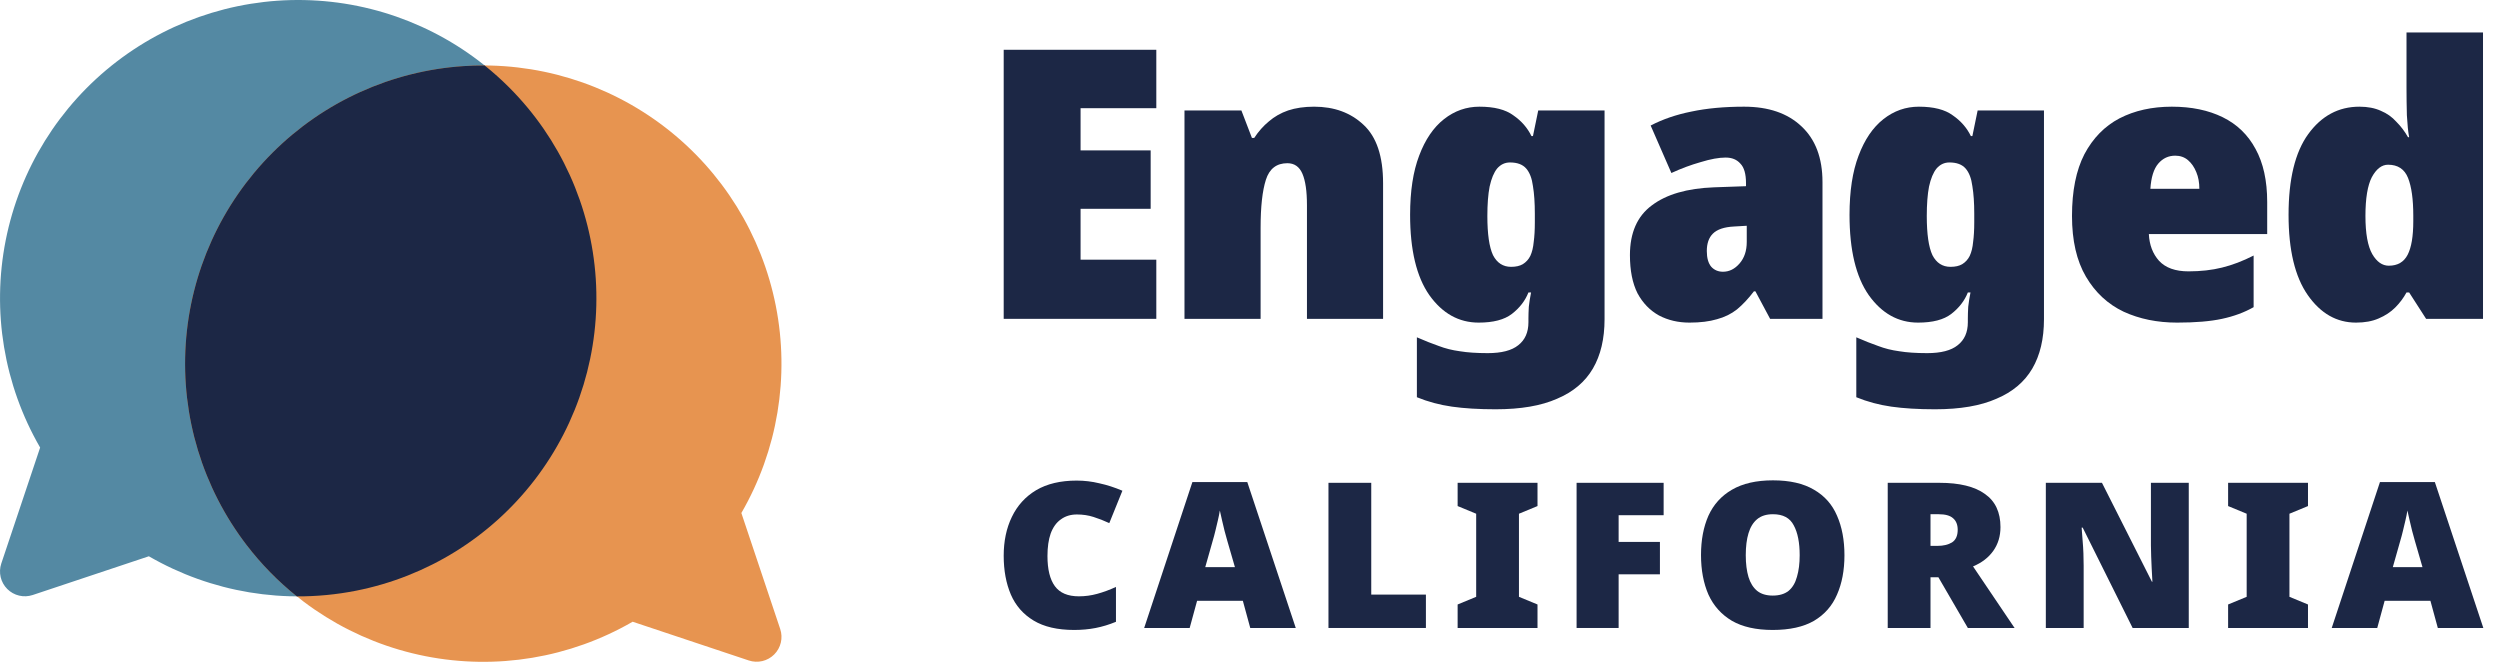 <svg width="1464" height="388" viewBox="0 0 1464 388" fill="none" xmlns="http://www.w3.org/2000/svg">
<path d="M87.165 325.751C123.845 346.98 166.993 354.145 208.565 345.91C250.137 337.675 287.296 314.602 313.113 280.993C338.93 247.385 351.643 205.534 348.883 163.244C346.122 120.955 328.076 81.112 298.109 51.145C268.142 21.178 228.299 3.132 186.009 0.371C143.719 -2.39 101.869 10.324 68.26 36.141C34.652 61.958 11.579 99.116 3.344 140.688C-4.891 182.26 2.274 225.408 23.502 262.088L0.747 330.026C-0.108 332.59 -0.232 335.341 0.389 337.972C1.01 340.602 2.351 343.008 4.262 344.919C6.173 346.83 8.579 348.171 11.209 348.792C13.84 349.413 16.591 349.289 19.155 348.434L87.165 325.751Z" fill="#5489A3"/>
<path d="M370.476 364.083C333.796 385.312 290.648 392.476 249.076 384.241C207.504 376.006 170.345 352.934 144.528 319.325C118.712 285.717 105.998 243.866 108.759 201.576C111.519 159.286 129.566 119.444 159.533 89.477C189.5 59.51 229.342 41.464 271.632 38.703C313.922 35.942 355.773 48.656 389.381 74.472C422.99 100.289 446.062 137.448 454.297 179.02C462.532 220.592 455.368 263.74 434.139 300.42L456.894 368.358C457.749 370.922 457.873 373.673 457.252 376.303C456.632 378.934 455.29 381.34 453.379 383.251C451.468 385.162 449.063 386.503 446.432 387.124C443.802 387.744 441.05 387.62 438.486 386.765L370.476 364.083Z" fill="#E79450"/>
<path fill-rule="evenodd" clip-rule="evenodd" d="M283.804 38.333C279.756 38.315 275.697 38.437 271.633 38.703C229.344 41.463 189.501 59.509 159.534 89.476C129.567 119.443 111.521 159.286 108.76 201.576C105.999 243.866 118.713 285.716 144.53 319.325C153.127 330.517 162.982 340.54 173.838 349.236C185.421 349.289 197.053 348.19 208.565 345.909C250.137 337.674 287.296 314.602 313.113 280.993C338.929 247.385 351.643 205.534 348.882 163.244C346.122 120.954 328.075 81.112 298.108 51.145C293.559 46.596 288.783 42.321 283.804 38.333Z" fill="#1C2745"/>
<path d="M1379.68 188.921C1368.35 188.921 1358.94 183.551 1351.44 172.812C1343.93 162.072 1340.18 146.404 1340.18 125.807C1340.18 104.917 1344.01 89.175 1351.66 78.583C1359.45 67.843 1369.46 62.473 1381.67 62.473C1386.52 62.473 1390.72 63.282 1394.25 64.901C1397.78 66.372 1400.79 68.505 1403.29 71.3C1405.94 73.948 1408.22 76.964 1410.14 80.348H1410.8C1410.21 77.259 1409.77 72.992 1409.47 67.549C1409.33 62.105 1409.25 56.809 1409.25 51.66V19H1454.05V186.714H1420.73L1410.8 171.267H1409.25C1407.49 174.503 1405.28 177.446 1402.63 180.094C1399.98 182.742 1396.75 184.875 1392.92 186.494C1389.24 188.112 1384.83 188.921 1379.68 188.921ZM1398.88 155.599C1404.03 155.599 1407.71 153.466 1409.91 149.199C1412.12 144.933 1413.22 138.386 1413.22 129.559V126.249C1413.22 116.686 1412.19 109.33 1410.14 104.181C1408.08 99.032 1404.18 96.457 1398.44 96.457C1394.76 96.457 1391.6 98.885 1388.95 103.74C1386.45 108.595 1385.2 116.171 1385.2 126.47C1385.2 136.621 1386.52 144.05 1389.17 148.758C1391.82 153.319 1395.06 155.599 1398.88 155.599Z" fill="#1C2745"/>
<path d="M1271.84 62.473C1283.31 62.473 1293.24 64.533 1301.63 68.652C1310.01 72.772 1316.41 78.95 1320.83 87.189C1325.39 95.428 1327.67 105.799 1327.67 118.304V137.062H1258.37C1258.67 143.388 1260.65 148.611 1264.33 152.73C1268.16 156.849 1273.9 158.909 1281.55 158.909C1288.75 158.909 1295.3 158.173 1301.19 156.702C1307.22 155.231 1313.4 152.877 1319.72 149.641V179.873C1314.28 182.963 1308.1 185.243 1301.19 186.714C1294.42 188.185 1285.66 188.921 1274.92 188.921C1263.3 188.921 1252.86 186.788 1243.59 182.521C1234.32 178.108 1226.96 171.267 1221.52 161.998C1216.08 152.73 1213.36 140.887 1213.36 126.469C1213.36 111.758 1215.78 99.694 1220.64 90.278C1225.64 80.863 1232.48 73.875 1241.16 69.314C1249.99 64.754 1260.21 62.473 1271.84 62.473ZM1273.82 91.161C1269.85 91.161 1266.54 92.706 1263.89 95.795C1261.24 98.885 1259.7 103.813 1259.26 110.581H1287.94C1287.94 106.903 1287.36 103.666 1286.18 100.871C1285 97.929 1283.38 95.575 1281.32 93.809C1279.26 92.044 1276.76 91.161 1273.82 91.161Z" fill="#1C2745"/>
<path d="M1123.68 62.473C1132.36 62.473 1138.98 64.165 1143.54 67.549C1148.25 70.785 1151.78 74.831 1154.14 79.686H1155.02L1158.11 64.68H1196.95V186.935C1196.95 198.41 1194.67 208.046 1190.11 215.844C1185.55 223.641 1178.56 229.525 1169.14 233.498C1159.87 237.617 1147.88 239.677 1133.17 239.677C1123.32 239.677 1114.78 239.162 1107.57 238.132C1100.37 237.102 1093.52 235.263 1087.05 232.615V197.527C1091.76 199.587 1096.03 201.279 1099.85 202.603C1103.68 204.074 1107.79 205.104 1112.21 205.692C1116.62 206.428 1122.07 206.796 1128.54 206.796C1136.63 206.796 1142.59 205.251 1146.41 202.162C1150.39 199.072 1152.37 194.585 1152.37 188.7V186.494C1152.37 184.581 1152.45 182.301 1152.59 179.653C1152.89 177.004 1153.33 174.209 1153.92 171.267H1152.37C1150.46 176.122 1147.22 180.315 1142.66 183.845C1138.25 187.229 1131.78 188.921 1123.24 188.921C1111.62 188.921 1101.98 183.551 1094.33 172.812C1086.83 162.072 1083.08 146.404 1083.08 125.807C1083.08 111.978 1084.84 100.43 1088.38 91.161C1091.91 81.746 1096.76 74.611 1102.94 69.756C1109.12 64.901 1116.03 62.473 1123.68 62.473ZM1141.56 95.133C1138.62 95.133 1136.12 96.31 1134.06 98.664C1132.14 101.018 1130.67 104.549 1129.64 109.257C1128.76 113.817 1128.32 119.555 1128.32 126.469C1128.32 137.062 1129.42 144.712 1131.63 149.42C1133.98 153.981 1137.51 156.261 1142.22 156.261C1145.02 156.261 1147.3 155.746 1149.06 154.716C1150.97 153.539 1152.45 151.921 1153.47 149.861C1154.5 147.654 1155.17 144.933 1155.46 141.696C1155.9 138.46 1156.12 134.635 1156.12 130.221V125.145C1156.12 118.819 1155.76 113.45 1155.02 109.036C1154.43 104.475 1153.11 101.018 1151.05 98.664C1148.99 96.31 1145.82 95.133 1141.56 95.133Z" fill="#1C2745"/>
<path d="M1021.35 62.473C1035.62 62.473 1046.8 66.298 1054.9 73.948C1063.13 81.599 1067.25 92.485 1067.25 106.609V186.714H1036.58L1027.97 170.605H1027.09C1023.85 174.871 1020.54 178.402 1017.16 181.197C1013.78 183.845 1009.88 185.758 1005.46 186.935C1001.05 188.259 995.681 188.921 989.355 188.921C982.734 188.921 976.776 187.523 971.48 184.728C966.184 181.786 961.991 177.446 958.901 171.708C955.959 165.823 954.488 158.394 954.488 149.42C954.488 136.326 958.754 126.617 967.287 120.291C975.82 113.817 987.957 110.287 1003.7 109.698L1022.46 109.036V107.271C1022.46 101.827 1021.35 98.002 1019.15 95.795C1017.09 93.442 1014.22 92.265 1010.54 92.265C1006.57 92.265 1001.71 93.147 995.975 94.913C990.237 96.531 984.5 98.664 978.762 101.312L966.625 73.507C973.687 69.829 981.631 67.108 990.458 65.342C999.432 63.429 1009.73 62.473 1021.35 62.473ZM1015.39 132.648C1009.66 132.943 1005.54 134.34 1003.04 136.841C1000.68 139.195 999.506 142.579 999.506 146.992C999.506 151.112 1000.39 154.201 1002.15 156.261C1003.92 158.173 1006.2 159.13 1008.99 159.13C1012.67 159.13 1015.91 157.511 1018.7 154.275C1021.5 151.038 1022.9 146.845 1022.9 141.696V132.207L1015.39 132.648Z" fill="#1C2745"/>
<path d="M866.363 62.473C875.043 62.473 881.663 64.165 886.223 67.549C890.931 70.785 894.462 74.831 896.816 79.686H897.699L900.788 64.68H939.627V186.935C939.627 198.41 937.347 208.046 932.786 215.844C928.226 223.641 921.238 229.525 911.822 233.498C902.554 237.617 890.563 239.677 875.852 239.677C865.995 239.677 857.462 239.162 850.253 238.132C843.044 237.102 836.203 235.263 829.73 232.615V197.527C834.438 199.587 838.704 201.279 842.529 202.603C846.355 204.074 850.474 205.104 854.887 205.692C859.301 206.428 864.744 206.796 871.217 206.796C879.309 206.796 885.267 205.251 889.092 202.162C893.064 199.072 895.051 194.585 895.051 188.7V186.494C895.051 184.581 895.124 182.301 895.271 179.653C895.565 177.004 896.007 174.209 896.595 171.267H895.051C893.138 176.122 889.901 180.315 885.341 183.845C880.927 187.229 874.454 188.921 865.921 188.921C854.299 188.921 844.663 183.551 837.013 172.812C829.51 162.072 825.758 146.404 825.758 125.807C825.758 111.978 827.523 100.43 831.054 91.161C834.585 81.746 839.44 74.611 845.619 69.756C851.798 64.901 858.712 62.473 866.363 62.473ZM884.237 95.133C881.295 95.133 878.794 96.31 876.734 98.664C874.822 101.018 873.351 104.549 872.321 109.257C871.438 113.817 870.997 119.555 870.997 126.469C870.997 137.062 872.1 144.712 874.307 149.42C876.661 153.981 880.192 156.261 884.899 156.261C887.695 156.261 889.975 155.746 891.74 154.716C893.653 153.539 895.124 151.921 896.154 149.861C897.184 147.654 897.846 144.933 898.14 141.696C898.581 138.46 898.802 134.635 898.802 130.221V125.145C898.802 118.819 898.434 113.45 897.699 109.036C897.11 104.475 895.786 101.018 893.726 98.664C891.667 96.31 888.504 95.133 884.237 95.133Z" fill="#1C2745"/>
<path d="M769.547 62.473C781.317 62.473 790.953 66.004 798.456 73.066C806.106 80.127 809.931 91.529 809.931 107.271V186.714H765.354V120.07C765.354 111.978 764.472 105.873 762.706 101.754C760.941 97.634 757.999 95.575 753.879 95.575C747.553 95.575 743.36 98.811 741.301 105.285C739.241 111.758 738.211 121.1 738.211 133.31V186.714H693.635V64.68H726.957L733.136 80.789H734.46C736.961 76.964 739.829 73.728 743.066 71.08C746.303 68.284 750.054 66.151 754.321 64.68C758.734 63.209 763.81 62.473 769.547 62.473Z" fill="#1C2745"/>
<path d="M677.137 186.714H587.763V29.151H677.137V63.356H632.781V88.072H673.827V122.277H632.781V152.068H677.137V186.714Z" fill="#1C2745"/>
<path d="M1365.46 367.744L1393.7 282.301H1425.85L1454.24 367.744H1427.59L1423.25 351.814H1396.45L1392.11 367.744H1365.46ZM1414.12 316.623C1413.64 314.789 1413.11 312.858 1412.53 310.83C1412.05 308.803 1411.56 306.776 1411.08 304.748C1410.6 302.721 1410.16 300.79 1409.78 298.955C1409.49 300.79 1409.1 302.721 1408.62 304.748C1408.14 306.776 1407.65 308.803 1407.17 310.83C1406.69 312.858 1406.16 314.837 1405.58 316.768L1401.23 332.119H1418.61L1414.12 316.623Z" fill="#1C2745"/>
<path d="M1304.78 367.744V353.986L1315.65 349.497V300.838L1304.78 296.349V282.736H1351.56V296.349L1340.7 300.838V349.497L1351.56 353.986V367.744H1304.78Z" fill="#1C2745"/>
<path d="M1281.74 282.736V367.744H1248.87L1219.61 308.948H1219.03C1219.03 309.045 1219.08 309.865 1219.18 311.41C1219.28 312.858 1219.42 314.692 1219.61 316.913C1219.81 319.133 1219.95 321.499 1220.05 324.009C1220.14 326.519 1220.19 328.933 1220.19 331.25V367.744H1198.04V282.736H1230.91L1260.16 340.663H1260.45C1260.45 340.373 1260.4 339.504 1260.31 338.056C1260.21 336.608 1260.11 334.822 1260.02 332.698C1259.92 330.477 1259.82 328.209 1259.73 325.892C1259.63 323.575 1259.58 321.402 1259.58 319.375V282.736H1281.74Z" fill="#1C2745"/>
<path d="M1135.71 282.736C1147.49 282.736 1156.37 284.908 1162.36 289.253C1168.44 293.501 1171.48 299.969 1171.48 308.658C1171.48 313.968 1170.08 318.602 1167.28 322.561C1164.48 326.519 1160.53 329.56 1155.41 331.684L1179.74 367.744H1152.37L1135.13 338.056H1130.5V367.744H1105.45V282.736H1135.71ZM1134.56 319.664C1138.03 319.664 1140.88 318.989 1143.1 317.637C1145.32 316.189 1146.43 313.727 1146.43 310.251C1146.43 307.258 1145.51 304.99 1143.68 303.445C1141.94 301.9 1139.14 301.128 1135.28 301.128H1130.5V319.664H1134.56Z" fill="#1C2745"/>
<path d="M1080.11 325.167C1080.11 333.953 1078.66 341.628 1075.76 348.193C1072.96 354.758 1068.47 359.875 1062.29 363.544C1056.12 367.116 1048.05 368.902 1038.11 368.902C1028.36 368.902 1020.39 367.116 1014.21 363.544C1008.04 359.875 1003.45 354.758 1000.46 348.193C997.561 341.532 996.113 333.808 996.113 325.022C996.113 316.237 997.561 308.562 1000.46 301.996C1003.45 295.431 1008.04 290.363 1014.21 286.791C1020.49 283.122 1028.5 281.288 1038.25 281.288C1048.1 281.288 1056.12 283.122 1062.29 286.791C1068.47 290.363 1072.96 295.431 1075.76 301.996C1078.66 308.562 1080.11 316.285 1080.11 325.167ZM1022.32 325.167C1022.32 330.091 1022.86 334.339 1023.92 337.911C1024.98 341.387 1026.67 344.09 1028.99 346.021C1031.3 347.855 1034.34 348.772 1038.11 348.772C1041.97 348.772 1045.06 347.855 1047.38 346.021C1049.7 344.09 1051.34 341.338 1052.3 337.766C1053.36 334.194 1053.89 329.994 1053.89 325.167C1053.89 317.733 1052.74 311.892 1050.42 307.644C1048.2 303.3 1044.14 301.128 1038.25 301.128C1034.39 301.128 1031.3 302.093 1028.99 304.024C1026.67 305.955 1024.98 308.706 1023.92 312.278C1022.86 315.754 1022.32 320.05 1022.32 325.167Z" fill="#1C2745"/>
<path d="M923.248 282.736H974.223V301.707H947.867V317.347H972.051V336.318H947.867V367.744H923.248V282.736Z" fill="#1C2745"/>
<path d="M853.588 367.744V353.986L864.449 349.497V300.838L853.588 296.349V282.736H900.364V296.349L889.502 300.838V349.497L900.364 353.986V367.744H853.588Z" fill="#1C2745"/>
<path d="M803.005 282.736V348.193H835.01V367.744H777.952V282.736H803.005Z" fill="#1C2745"/>
<path d="M670.026 367.744L698.265 282.301H730.414L758.799 367.744H732.152L727.808 351.814H701.017L696.672 367.744H670.026ZM718.684 316.623C718.202 314.789 717.671 312.858 717.091 310.83C716.609 308.803 716.126 306.776 715.643 304.748C715.16 302.721 714.726 300.79 714.34 298.955C714.05 300.79 713.664 302.721 713.181 304.748C712.698 306.776 712.216 308.803 711.733 310.83C711.25 312.858 710.719 314.837 710.14 316.768L705.795 332.119H723.174L718.684 316.623Z" fill="#1C2745"/>
<path d="M630.629 301.272C626.961 301.272 623.823 302.238 621.216 304.169C618.61 306.003 616.63 308.755 615.279 312.423C614.024 315.995 613.396 320.388 613.396 325.602C613.396 333.422 614.844 339.311 617.741 343.269C620.637 347.228 625.319 349.207 631.788 349.207C635.457 349.207 639.029 348.724 642.504 347.759C646.076 346.793 649.745 345.442 653.51 343.704V364.123C649.552 365.764 645.594 366.971 641.635 367.743C637.677 368.516 633.477 368.902 629.036 368.902C619.285 368.902 611.369 367.068 605.286 363.399C599.204 359.73 594.763 354.662 591.963 348.193C589.163 341.628 587.763 334.049 587.763 325.457C587.763 316.864 589.356 309.286 592.542 302.721C595.728 296.059 600.459 290.845 606.734 287.08C613.106 283.315 621.023 281.432 630.485 281.432C635.022 281.432 639.463 281.963 643.808 283.025C648.249 283.991 652.738 285.439 657.276 287.37L649.6 306.341C646.511 304.893 643.422 303.686 640.332 302.721C637.339 301.755 634.105 301.272 630.629 301.272Z" fill="#1C2745"/>
</svg>
